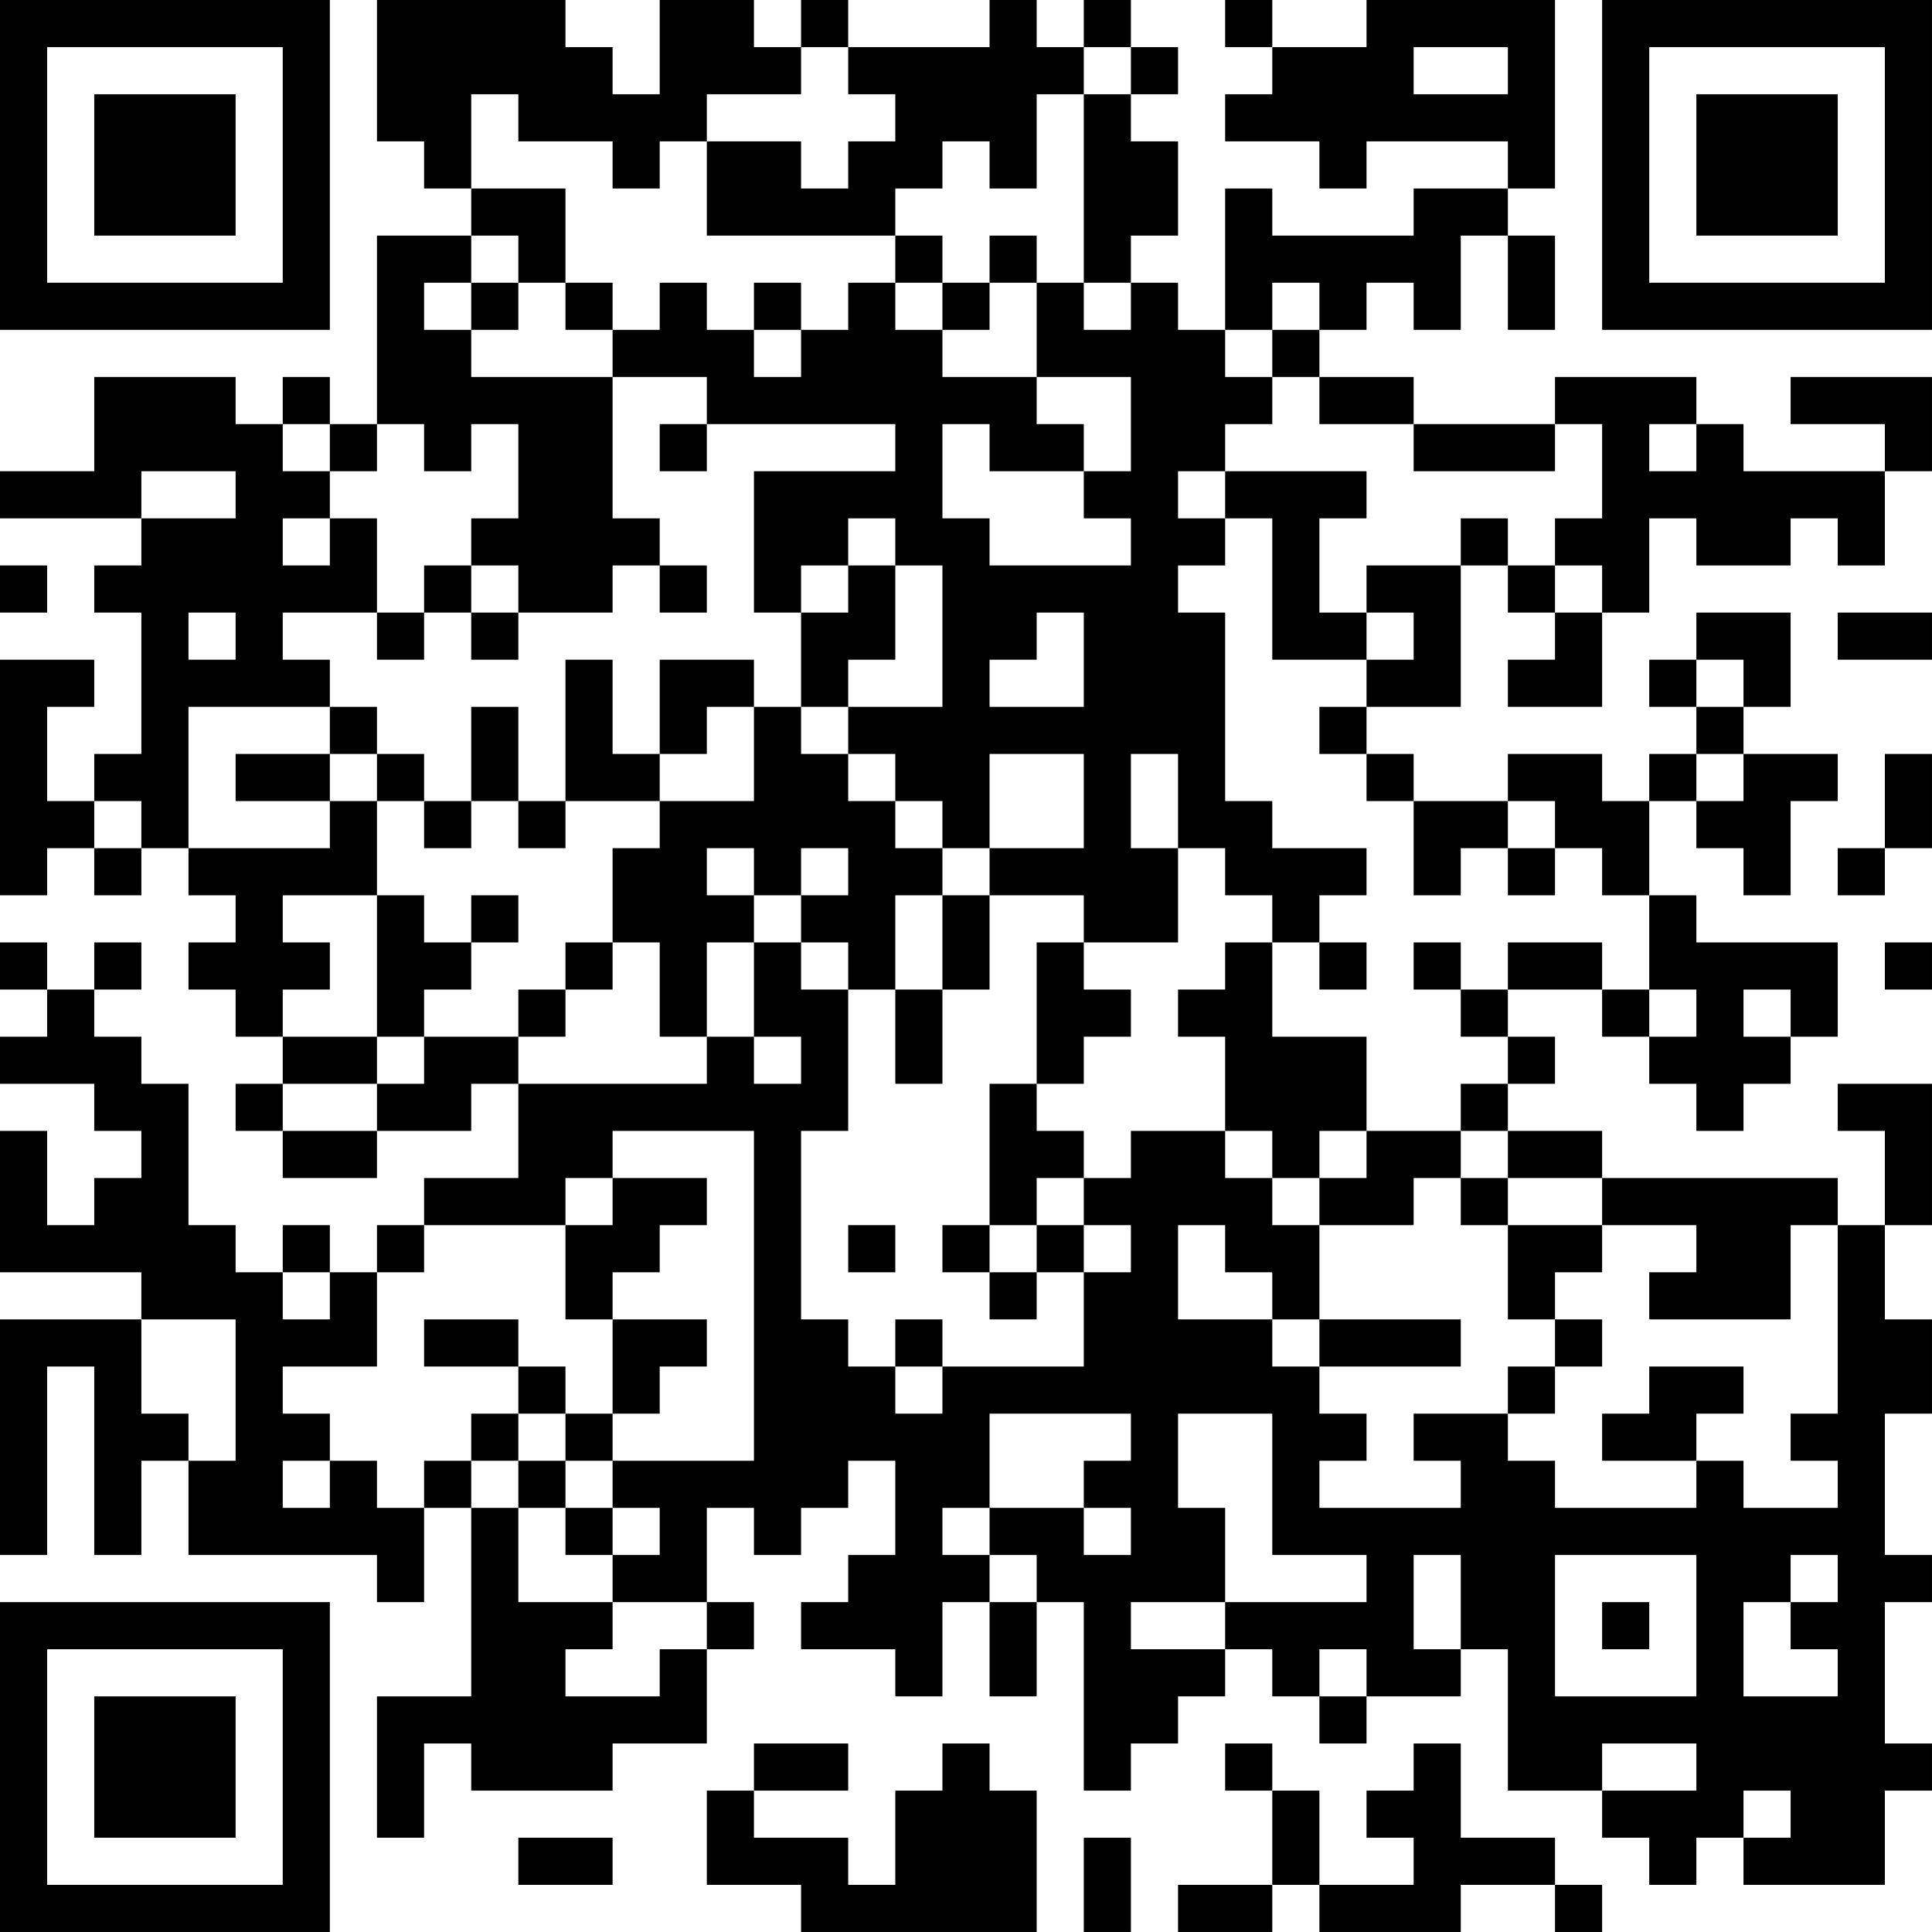 <?xml version="1.0" encoding="UTF-8"?>
<svg xmlns="http://www.w3.org/2000/svg" version="1.1" width="200" height="200" viewBox="0 0 200 200"><rect x="0" y="0" width="200" height="200" fill="#ffffff"/><g transform="scale(4.878)"><g transform="translate(0,0)"><path fill-rule="evenodd" d="M8 0L8 3L9 3L9 4L10 4L10 5L8 5L8 9L7 9L7 8L6 8L6 9L5 9L5 8L2 8L2 10L0 10L0 11L3 11L3 12L2 12L2 13L3 13L3 16L2 16L2 17L1 17L1 15L2 15L2 14L0 14L0 19L1 19L1 18L2 18L2 19L3 19L3 18L4 18L4 19L5 19L5 20L4 20L4 21L5 21L5 22L6 22L6 23L5 23L5 24L6 24L6 25L8 25L8 24L10 24L10 23L11 23L11 25L9 25L9 26L8 26L8 27L7 27L7 26L6 26L6 27L5 27L5 26L4 26L4 23L3 23L3 22L2 22L2 21L3 21L3 20L2 20L2 21L1 21L1 20L0 20L0 21L1 21L1 22L0 22L0 23L2 23L2 24L3 24L3 25L2 25L2 26L1 26L1 24L0 24L0 27L3 27L3 28L0 28L0 33L1 33L1 29L2 29L2 33L3 33L3 31L4 31L4 33L8 33L8 34L9 34L9 32L10 32L10 36L8 36L8 39L9 39L9 37L10 37L10 38L13 38L13 37L15 37L15 35L16 35L16 34L15 34L15 32L16 32L16 33L17 33L17 32L18 32L18 31L19 31L19 33L18 33L18 34L17 34L17 35L19 35L19 36L20 36L20 34L21 34L21 36L22 36L22 34L23 34L23 38L24 38L24 37L25 37L25 36L26 36L26 35L27 35L27 36L28 36L28 37L29 37L29 36L31 36L31 35L32 35L32 38L34 38L34 39L35 39L35 40L36 40L36 39L37 39L37 40L40 40L40 38L41 38L41 37L40 37L40 34L41 34L41 33L40 33L40 30L41 30L41 28L40 28L40 26L41 26L41 23L39 23L39 24L40 24L40 26L39 26L39 25L34 25L34 24L32 24L32 23L33 23L33 22L32 22L32 21L34 21L34 22L35 22L35 23L36 23L36 24L37 24L37 23L38 23L38 22L39 22L39 20L36 20L36 19L35 19L35 17L36 17L36 18L37 18L37 19L38 19L38 17L39 17L39 16L37 16L37 15L38 15L38 13L36 13L36 14L35 14L35 15L36 15L36 16L35 16L35 17L34 17L34 16L32 16L32 17L30 17L30 16L29 16L29 15L31 15L31 12L32 12L32 13L33 13L33 14L32 14L32 15L34 15L34 13L35 13L35 11L36 11L36 12L38 12L38 11L39 11L39 12L40 12L40 10L41 10L41 8L38 8L38 9L40 9L40 10L37 10L37 9L36 9L36 8L33 8L33 9L30 9L30 8L28 8L28 7L29 7L29 6L30 6L30 7L31 7L31 5L32 5L32 7L33 7L33 5L32 5L32 4L33 4L33 0L29 0L29 1L27 1L27 0L26 0L26 1L27 1L27 2L26 2L26 3L28 3L28 4L29 4L29 3L32 3L32 4L30 4L30 5L27 5L27 4L26 4L26 7L25 7L25 6L24 6L24 5L25 5L25 3L24 3L24 2L25 2L25 1L24 1L24 0L23 0L23 1L22 1L22 0L21 0L21 1L18 1L18 0L17 0L17 1L16 1L16 0L14 0L14 2L13 2L13 1L12 1L12 0ZM17 1L17 2L15 2L15 3L14 3L14 4L13 4L13 3L11 3L11 2L10 2L10 4L12 4L12 6L11 6L11 5L10 5L10 6L9 6L9 7L10 7L10 8L13 8L13 11L14 11L14 12L13 12L13 13L11 13L11 12L10 12L10 11L11 11L11 9L10 9L10 10L9 10L9 9L8 9L8 10L7 10L7 9L6 9L6 10L7 10L7 11L6 11L6 12L7 12L7 11L8 11L8 13L6 13L6 14L7 14L7 15L4 15L4 18L7 18L7 17L8 17L8 19L6 19L6 20L7 20L7 21L6 21L6 22L8 22L8 23L6 23L6 24L8 24L8 23L9 23L9 22L11 22L11 23L15 23L15 22L16 22L16 23L17 23L17 22L16 22L16 20L17 20L17 21L18 21L18 24L17 24L17 28L18 28L18 29L19 29L19 30L20 30L20 29L23 29L23 27L24 27L24 26L23 26L23 25L24 25L24 24L26 24L26 25L27 25L27 26L28 26L28 28L27 28L27 27L26 27L26 26L25 26L25 28L27 28L27 29L28 29L28 30L29 30L29 31L28 31L28 32L31 32L31 31L30 31L30 30L32 30L32 31L33 31L33 32L36 32L36 31L37 31L37 32L39 32L39 31L38 31L38 30L39 30L39 26L38 26L38 28L35 28L35 27L36 27L36 26L34 26L34 25L32 25L32 24L31 24L31 23L32 23L32 22L31 22L31 21L32 21L32 20L34 20L34 21L35 21L35 22L36 22L36 21L35 21L35 19L34 19L34 18L33 18L33 17L32 17L32 18L31 18L31 19L30 19L30 17L29 17L29 16L28 16L28 15L29 15L29 14L30 14L30 13L29 13L29 12L31 12L31 11L32 11L32 12L33 12L33 13L34 13L34 12L33 12L33 11L34 11L34 9L33 9L33 10L30 10L30 9L28 9L28 8L27 8L27 7L28 7L28 6L27 6L27 7L26 7L26 8L27 8L27 9L26 9L26 10L25 10L25 11L26 11L26 12L25 12L25 13L26 13L26 17L27 17L27 18L29 18L29 19L28 19L28 20L27 20L27 19L26 19L26 18L25 18L25 16L24 16L24 18L25 18L25 20L23 20L23 19L21 19L21 18L23 18L23 16L21 16L21 18L20 18L20 17L19 17L19 16L18 16L18 15L20 15L20 12L19 12L19 11L18 11L18 12L17 12L17 13L16 13L16 10L19 10L19 9L15 9L15 8L13 8L13 7L14 7L14 6L15 6L15 7L16 7L16 8L17 8L17 7L18 7L18 6L19 6L19 7L20 7L20 8L22 8L22 9L23 9L23 10L21 10L21 9L20 9L20 11L21 11L21 12L24 12L24 11L23 11L23 10L24 10L24 8L22 8L22 6L23 6L23 7L24 7L24 6L23 6L23 2L24 2L24 1L23 1L23 2L22 2L22 4L21 4L21 3L20 3L20 4L19 4L19 5L15 5L15 3L17 3L17 4L18 4L18 3L19 3L19 2L18 2L18 1ZM30 1L30 2L32 2L32 1ZM19 5L19 6L20 6L20 7L21 7L21 6L22 6L22 5L21 5L21 6L20 6L20 5ZM10 6L10 7L11 7L11 6ZM12 6L12 7L13 7L13 6ZM16 6L16 7L17 7L17 6ZM14 9L14 10L15 10L15 9ZM35 9L35 10L36 10L36 9ZM3 10L3 11L5 11L5 10ZM26 10L26 11L27 11L27 14L29 14L29 13L28 13L28 11L29 11L29 10ZM0 12L0 13L1 13L1 12ZM9 12L9 13L8 13L8 14L9 14L9 13L10 13L10 14L11 14L11 13L10 13L10 12ZM14 12L14 13L15 13L15 12ZM18 12L18 13L17 13L17 15L16 15L16 14L14 14L14 16L13 16L13 14L12 14L12 17L11 17L11 15L10 15L10 17L9 17L9 16L8 16L8 15L7 15L7 16L5 16L5 17L7 17L7 16L8 16L8 17L9 17L9 18L10 18L10 17L11 17L11 18L12 18L12 17L14 17L14 18L13 18L13 20L12 20L12 21L11 21L11 22L12 22L12 21L13 21L13 20L14 20L14 22L15 22L15 20L16 20L16 19L17 19L17 20L18 20L18 21L19 21L19 23L20 23L20 21L21 21L21 19L20 19L20 18L19 18L19 17L18 17L18 16L17 16L17 15L18 15L18 14L19 14L19 12ZM4 13L4 14L5 14L5 13ZM22 13L22 14L21 14L21 15L23 15L23 13ZM39 13L39 14L41 14L41 13ZM36 14L36 15L37 15L37 14ZM15 15L15 16L14 16L14 17L16 17L16 15ZM36 16L36 17L37 17L37 16ZM40 16L40 18L39 18L39 19L40 19L40 18L41 18L41 16ZM2 17L2 18L3 18L3 17ZM15 18L15 19L16 19L16 18ZM17 18L17 19L18 19L18 18ZM32 18L32 19L33 19L33 18ZM8 19L8 22L9 22L9 21L10 21L10 20L11 20L11 19L10 19L10 20L9 20L9 19ZM19 19L19 21L20 21L20 19ZM22 20L22 23L21 23L21 26L20 26L20 27L21 27L21 28L22 28L22 27L23 27L23 26L22 26L22 25L23 25L23 24L22 24L22 23L23 23L23 22L24 22L24 21L23 21L23 20ZM26 20L26 21L25 21L25 22L26 22L26 24L27 24L27 25L28 25L28 26L30 26L30 25L31 25L31 26L32 26L32 28L33 28L33 29L32 29L32 30L33 30L33 29L34 29L34 28L33 28L33 27L34 27L34 26L32 26L32 25L31 25L31 24L29 24L29 22L27 22L27 20ZM28 20L28 21L29 21L29 20ZM30 20L30 21L31 21L31 20ZM40 20L40 21L41 21L41 20ZM37 21L37 22L38 22L38 21ZM13 24L13 25L12 25L12 26L9 26L9 27L8 27L8 29L6 29L6 30L7 30L7 31L6 31L6 32L7 32L7 31L8 31L8 32L9 32L9 31L10 31L10 32L11 32L11 34L13 34L13 35L12 35L12 36L14 36L14 35L15 35L15 34L13 34L13 33L14 33L14 32L13 32L13 31L16 31L16 24ZM28 24L28 25L29 25L29 24ZM13 25L13 26L12 26L12 28L13 28L13 30L12 30L12 29L11 29L11 28L9 28L9 29L11 29L11 30L10 30L10 31L11 31L11 32L12 32L12 33L13 33L13 32L12 32L12 31L13 31L13 30L14 30L14 29L15 29L15 28L13 28L13 27L14 27L14 26L15 26L15 25ZM18 26L18 27L19 27L19 26ZM21 26L21 27L22 27L22 26ZM6 27L6 28L7 28L7 27ZM3 28L3 30L4 30L4 31L5 31L5 28ZM19 28L19 29L20 29L20 28ZM28 28L28 29L31 29L31 28ZM35 29L35 30L34 30L34 31L36 31L36 30L37 30L37 29ZM11 30L11 31L12 31L12 30ZM21 30L21 32L20 32L20 33L21 33L21 34L22 34L22 33L21 33L21 32L23 32L23 33L24 33L24 32L23 32L23 31L24 31L24 30ZM25 30L25 32L26 32L26 34L24 34L24 35L26 35L26 34L29 34L29 33L27 33L27 30ZM30 33L30 35L31 35L31 33ZM33 33L33 36L36 36L36 33ZM38 33L38 34L37 34L37 36L39 36L39 35L38 35L38 34L39 34L39 33ZM34 34L34 35L35 35L35 34ZM28 35L28 36L29 36L29 35ZM16 37L16 38L15 38L15 40L17 40L17 41L22 41L22 38L21 38L21 37L20 37L20 38L19 38L19 40L18 40L18 39L16 39L16 38L18 38L18 37ZM26 37L26 38L27 38L27 40L25 40L25 41L27 41L27 40L28 40L28 41L31 41L31 40L33 40L33 41L34 41L34 40L33 40L33 39L31 39L31 37L30 37L30 38L29 38L29 39L30 39L30 40L28 40L28 38L27 38L27 37ZM34 37L34 38L36 38L36 37ZM37 38L37 39L38 39L38 38ZM11 39L11 40L13 40L13 39ZM23 39L23 41L24 41L24 39ZM0 0L0 7L7 7L7 0ZM1 1L1 6L6 6L6 1ZM2 2L2 5L5 5L5 2ZM34 0L34 7L41 7L41 0ZM35 1L35 6L40 6L40 1ZM36 2L36 5L39 5L39 2ZM0 34L0 41L7 41L7 34ZM1 35L1 40L6 40L6 35ZM2 36L2 39L5 39L5 36Z" fill="#000000"/></g></g></svg>
